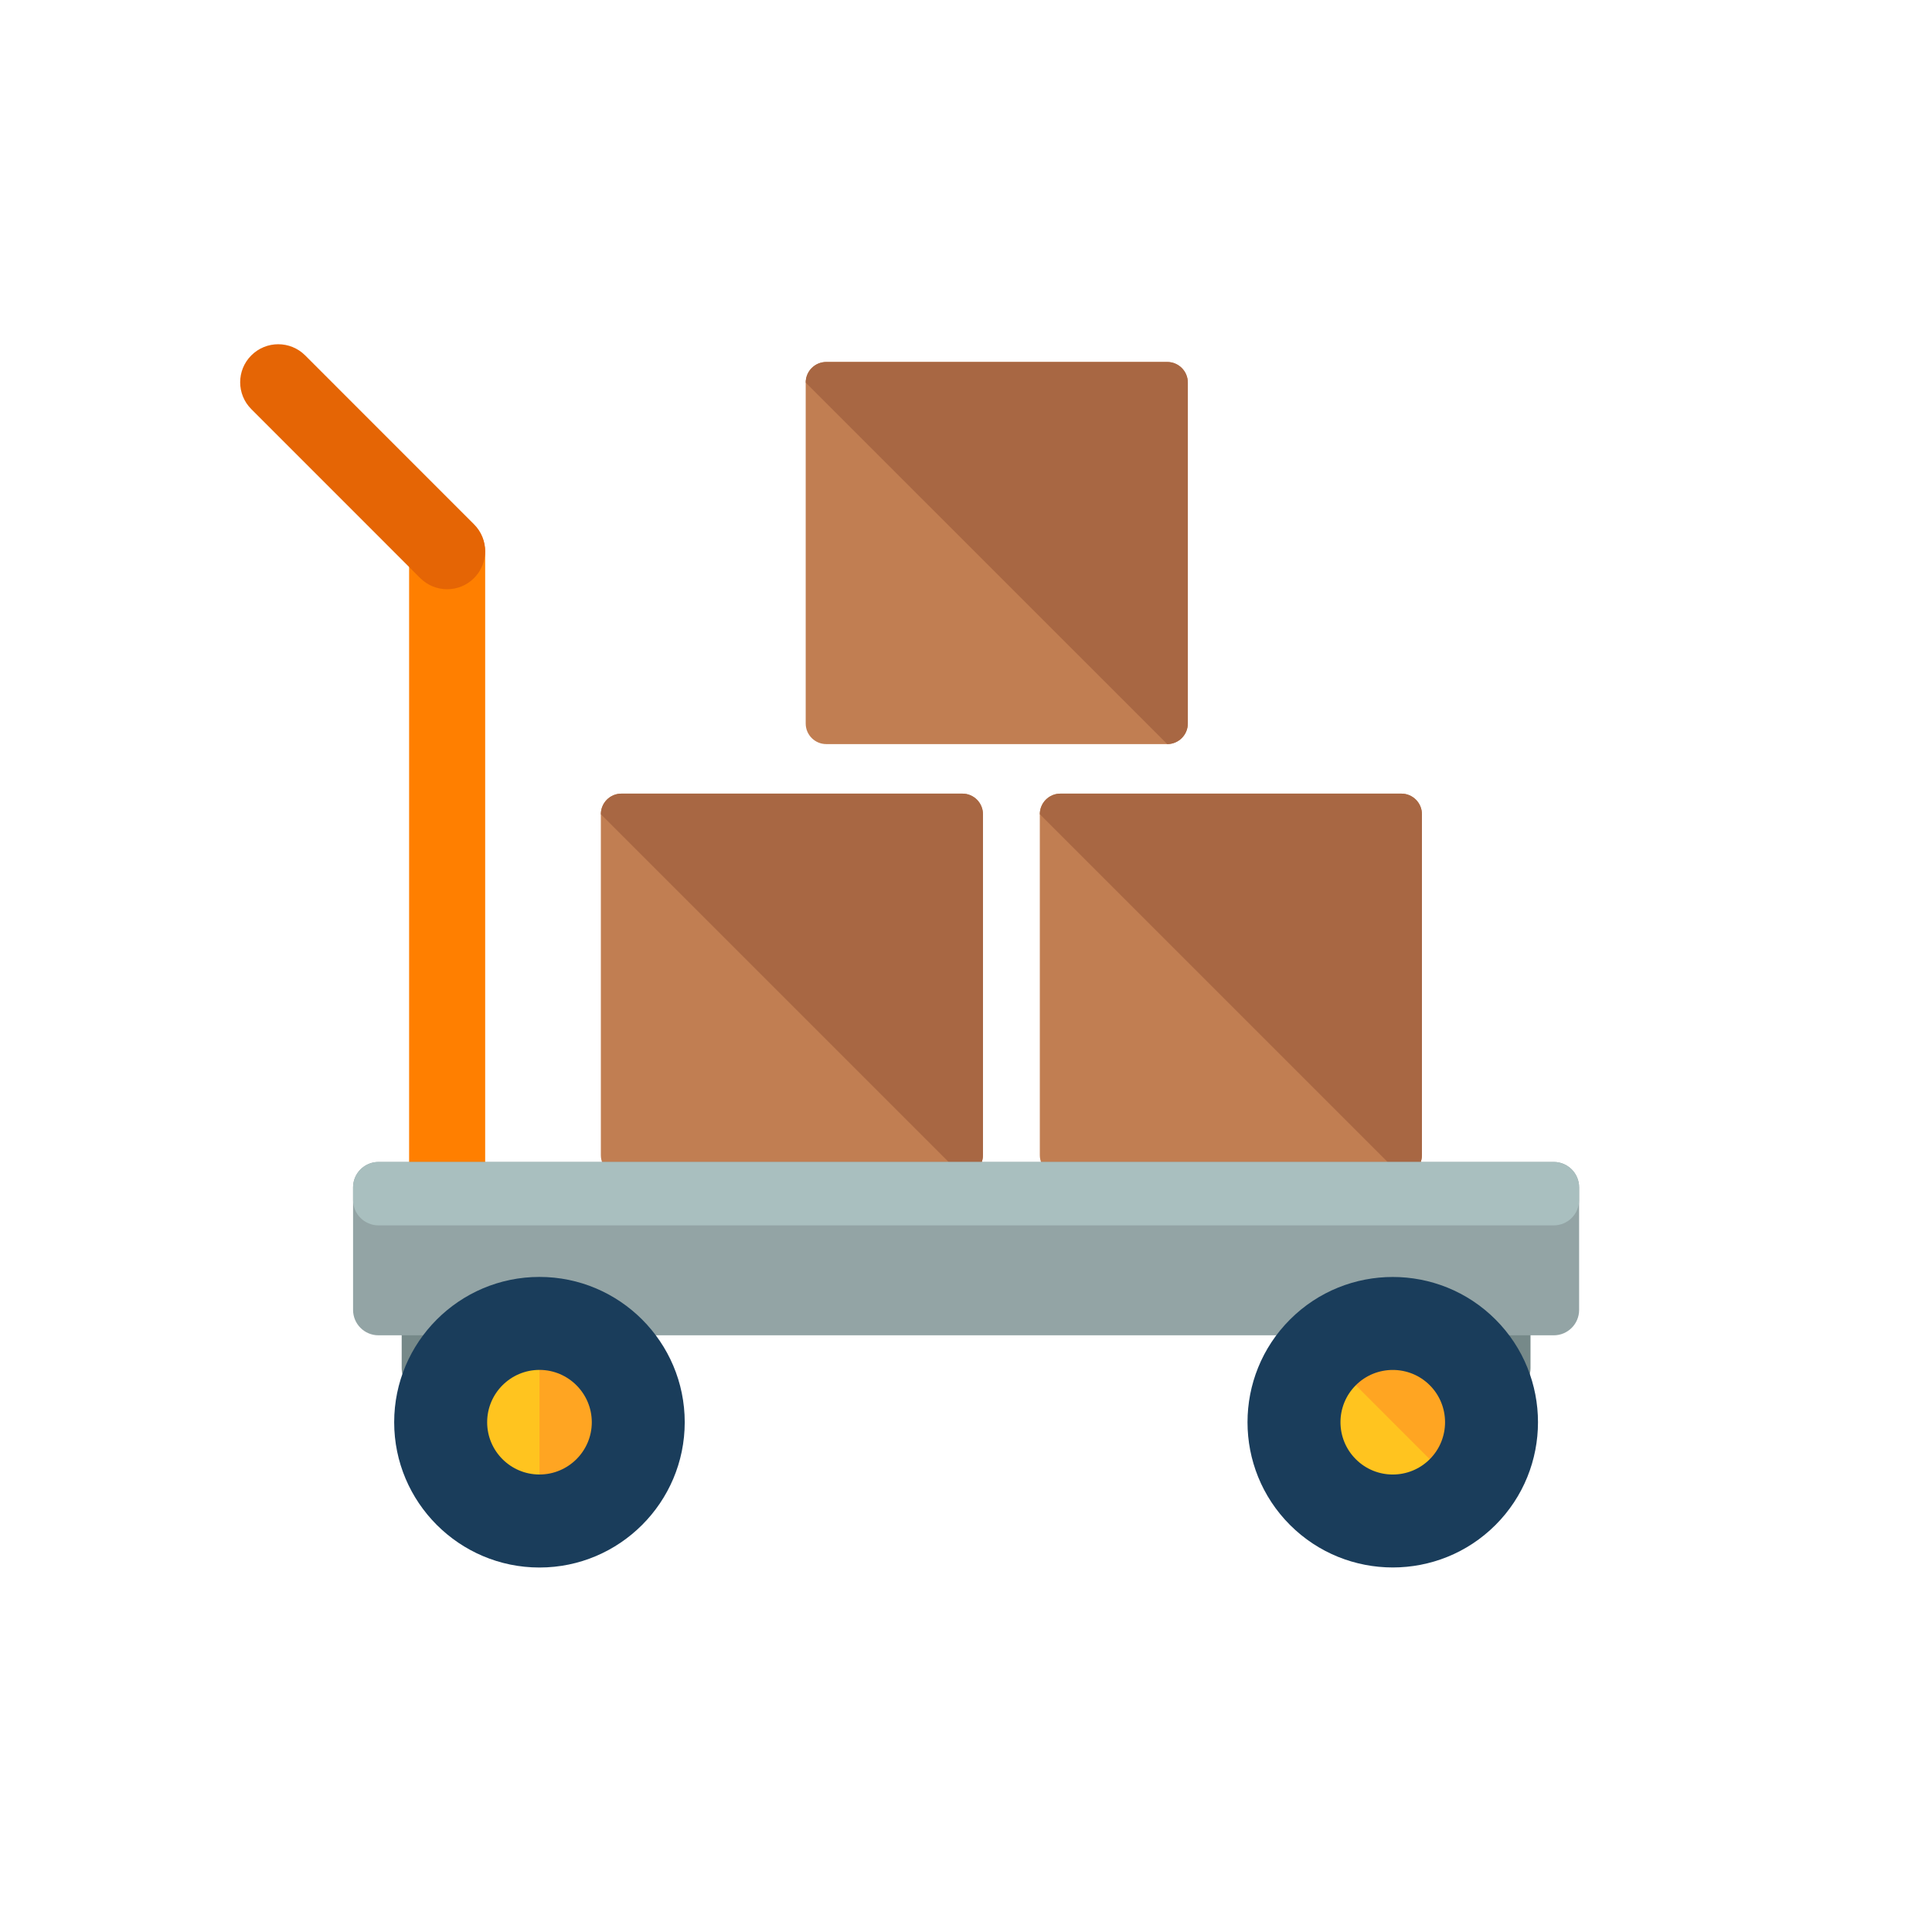 <?xml version="1.0" encoding="utf-8"?>
<!-- Generator: Adobe Illustrator 15.0.0, SVG Export Plug-In . SVG Version: 6.00 Build 0)  -->
<!DOCTYPE svg PUBLIC "-//W3C//DTD SVG 1.1//EN" "http://www.w3.org/Graphics/SVG/1.1/DTD/svg11.dtd">
<svg version="1.1" id="Layer_1" xmlns="http://www.w3.org/2000/svg" xmlns:xlink="http://www.w3.org/1999/xlink" x="0px" y="0px"
	 width="512px" height="512px" viewBox="0 0 512 512" enable-background="new 0 0 512 512" xml:space="preserve">
<g id="Layer_2" display="none">
	<g display="inline">
		<path fill="#263740" d="M139.124,405.228c-3.712-2.41-4.756-7.362-2.352-11.07l37.036-57.028c2.408-3.708,7.36-4.76,11.068-2.355
			c3.704,2.412,4.756,7.365,2.352,11.071l-37.036,57.032C147.784,406.58,142.832,407.632,139.124,405.228z"/>
		<path fill="#263740" d="M360.876,405.228c3.712-2.41,4.756-7.362,2.352-11.07l-37.034-57.028c-2.408-3.708-7.36-4.76-11.068-2.355
			c-3.704,2.412-4.756,7.365-2.352,11.071l37.034,57.032C352.216,406.58,357.168,407.632,360.876,405.228z"/>
	</g>
	<path display="inline" fill="#242424" d="M246,188c-4.416,0-8-3.584-8-8v-68c0-4.416,3.584-8,8-8s8,3.584,8,8v68
		C254,184.42,250.416,188,246,188z"/>
	<path display="inline" fill="#2D4452" d="M422,136c0,8.836-7.164,16-16,16H90c-8.836,0-16-7.164-16-16l0,0c0-8.836,7.164-16,16-16
		h316C414.836,120,422,127.164,422,136L422,136z"/>
	<path display="inline" fill="#EADFCE" d="M406,152v184c0,8.8-7.2,16-16,16H106c-8.8,0-16-7.2-16-16V152H406z"/>
	<g display="inline">
		<path fill="#CC584C" d="M226,232c-1.024,0-2.048-0.392-2.828-1.172c-1.564-1.564-1.564-4.092,0-5.656l20-20
			c1.564-1.564,4.092-1.564,5.656,0s1.564,4.092,0,5.656l-20,20C228.048,231.608,227.024,232,226,232z"/>
		<path fill="#CC584C" d="M246,232c-1.024,0-2.048-0.392-2.828-1.172l-20-20c-1.564-1.564-1.564-4.092,0-5.656s4.092-1.564,5.656,0
			l20,20c1.564,1.564,1.564,4.092,0,5.656C248.048,231.608,247.024,232,246,232z"/>
		<path fill="#CC584C" d="M246,328c-1.024,0-2.048-0.393-2.828-1.172c-1.564-1.564-1.564-4.092,0-5.656l20-20
			c1.564-1.564,4.092-1.564,5.656,0s1.564,4.092,0,5.656l-20,20C248.048,327.607,247.024,328,246,328z"/>
		<path fill="#CC584C" d="M266,328c-1.023,0-2.048-0.393-2.828-1.172l-20-20c-1.564-1.564-1.564-4.092,0-5.656s4.092-1.564,5.656,0
			l20,20c1.564,1.564,1.564,4.092,0,5.656C268.048,327.607,267.023,328,266,328z"/>
		<path fill="#CC584C" d="M278,284c-1.023,0-2.048-0.393-2.828-1.172c-1.564-1.564-1.564-4.092,0-5.656l20-20
			c1.564-1.564,4.092-1.564,5.656,0c1.562,1.564,1.562,4.092,0,5.656l-20,20C280.048,283.607,279.023,284,278,284z"/>
		<path fill="#CC584C" d="M298,284c-1.023,0-2.048-0.393-2.828-1.172l-20-20c-1.564-1.564-1.564-4.092,0-5.656
			c1.564-1.564,4.092-1.564,5.656,0l20,20c1.562,1.564,1.562,4.092,0,5.656C300.048,283.607,299.023,284,298,284z"/>
	</g>
	<g display="inline">
		<path fill="#406A80" d="M294,204c-8.824,0-16-7.176-16-16s7.176-16,16-16s16,7.176,16,16S302.824,204,294,204z M294,180
			c-4.412,0-8,3.588-8,8s3.588,8,8,8s8-3.588,8-8S298.412,180,294,180z"/>
		<path fill="#406A80" d="M210,320c-8.824,0-16-7.176-16-16s7.176-16,16-16s16,7.176,16,16S218.824,320,210,320z M210,296
			c-4.412,0-8,3.584-8,8s3.588,8,8,8s8-3.584,8-8S214.412,296,210,296z"/>
		<path fill="#406A80" d="M210,280c-2.212,0-4-1.792-4-4c0-22.443,26.144-27.352,49.212-31.676C273.1,240.972,290,237.804,290,228
			v-8c0-2.208,1.788-4,4-4s4,1.792,4,4v8c0,16.44-21.004,20.38-41.316,24.188C231.692,256.872,214,261.324,214,276
			C214,278.208,212.212,280,210,280z"/>
		<path fill="#406A80" d="M306,228c-1.023,0-2.048-0.392-2.828-1.172L294,217.656l-9.172,9.172c-1.564,1.564-4.092,1.564-5.656,0
			s-1.564-4.092,0-5.656l12-12c1.564-1.564,4.092-1.564,5.656,0l12,12c1.562,1.564,1.562,4.092,0,5.656
			C308.048,227.608,307.024,228,306,228z"/>
	</g>
	<rect x="90" y="152" display="inline" fill="#B3B3B3" width="316" height="4"/>
</g>
<g id="Layer_3">
	<g>
		<path fill="#768989" d="M149.027,362.561c0,3.707-3.006,6.712-6.725,6.712h-29.129c-3.706,0-6.723-3.012-6.723-6.712v-15.688
			c0-3.715,3.024-6.724,6.723-6.724h29.13c3.723,0,6.724,3.012,6.724,6.724V362.561L149.027,362.561z"/>
		<path fill="#768989" d="M405.599,362.561c0,3.707-3.012,6.712-6.723,6.712h-29.13c-3.707,0-6.725-3.012-6.725-6.712v-15.688
			c0-3.715,3.024-6.724,6.725-6.724h29.13c3.714,0,6.723,3.012,6.723,6.724V362.561L405.599,362.561z"/>
	</g>
	<path fill="#C17E52" d="M260.494,306.123c0,3.014-2.442,5.458-5.457,5.458H164.69c-3.025,0-5.457-2.444-5.457-5.458v-90.349
		c0-3.013,2.437-5.457,5.457-5.457h90.347c3.014,0,5.457,2.442,5.457,5.457V306.123z"/>
	<path fill="#A86743" d="M159.235,215.774c0-3.013,2.437-5.457,5.456-5.457h90.349c3.012,0,5.455,2.442,5.455,5.457v90.349
		c0,3.013-2.44,5.456-5.455,5.456"/>
	<path fill="#C17E52" d="M376.825,306.123c0,3.014-2.443,5.458-5.456,5.458h-90.35c-3.023,0-5.456-2.444-5.456-5.458v-90.349
		c0-3.013,2.437-5.457,5.456-5.457h90.35c3.012,0,5.456,2.442,5.456,5.457V306.123z"/>
	<path fill="#A86743" d="M275.565,215.774c0-3.013,2.437-5.457,5.456-5.457h90.349c3.012,0,5.456,2.442,5.456,5.457v90.349
		c0,3.013-2.443,5.456-5.456,5.456"/>
	<path fill="#C17E52" d="M314.786,191.735c0,3.013-2.443,5.457-5.457,5.457H218.98c-3.024,0-5.461-2.443-5.461-5.457v-90.348
		c0-3.024,2.443-5.461,5.461-5.461h90.349c3.013,0,5.457,2.443,5.457,5.461V191.735z"/>
	<path fill="#A86743" d="M213.52,101.387c0-3.024,2.443-5.461,5.461-5.461h90.349c3.013,0,5.457,2.443,5.457,5.461v90.348
		c0,3.013-2.443,5.457-5.457,5.457"/>
	<path fill="#FF7F00" d="M118.49,136.239c-5.566,0-10.074,4.509-10.074,10.074v162.466c0,5.566,4.508,10.074,10.074,10.074
		c5.567,0,10.086-4.508,10.086-10.074V146.32C128.576,140.748,124.057,136.239,118.49,136.239z"/>
	<g>
		<path fill="#E56505" d="M66.595,94.186c-3.932,3.926-3.932,10.313,0.012,14.245l44.758,44.771c3.944,3.932,10.313,3.944,14.256,0
			c3.944-3.944,3.944-10.324,0-14.256L80.863,94.173C76.919,90.243,70.538,90.243,66.595,94.186z"/>
	</g>
	<path fill="#93A4A5" d="M418.483,347.147c0,3.704-3.014,6.723-6.712,6.723H100.291c-3.717,0-6.725-3.023-6.725-6.723v-32.491
		c0-3.717,3.013-6.725,6.725-6.725h311.481c3.705,0,6.712,3.014,6.712,6.725V347.147z"/>
	<path fill="#A9BFBF" d="M411.771,307.932H100.291c-3.717,0-6.725,3.014-6.725,6.725v3.35c0,3.717,3.013,6.726,6.725,6.726h311.481
		c3.705,0,6.712-3.013,6.712-6.726v-3.35C418.483,310.938,415.469,307.932,411.771,307.932z"/>
	<path fill="#FFC41F" d="M169.147,376.91c0,14.447-11.738,26.174-26.186,26.174s-26.175-11.727-26.175-26.174
		c0-14.471,11.727-26.198,26.175-26.198S169.147,362.438,169.147,376.91z"/>
	<path fill="#FFA522" d="M142.961,350.712c14.448,0,26.186,11.727,26.186,26.198c0,14.447-11.738,26.174-26.186,26.174"/>
	<path fill="#1A3D5B" d="M142.961,415.409c-21.231,0-38.5-17.28-38.5-38.499c0-21.242,17.27-38.511,38.5-38.511
		c21.229,0,38.499,17.271,38.499,38.511C181.459,398.129,164.19,415.409,142.961,415.409z M142.961,363.037
		c-7.644,0-13.86,6.223-13.86,13.873c0,7.631,6.211,13.849,13.86,13.849c7.648,0,13.872-6.213,13.872-13.849
		C156.832,369.268,150.603,363.037,142.961,363.037z"/>
	<circle fill="#FFC41F" cx="369.09" cy="376.898" r="26.186"/>
	<path fill="#FFA522" d="M350.581,358.381c10.227-10.217,26.809-10.217,37.023,0c10.236,10.224,10.227,26.807,0,37.031"/>
	<path fill="#1A3D5B" d="M396.328,404.131c-15.019,15.018-39.441,15.018-54.462,0c-15.016-15.018-15.016-39.43,0-54.447
		c15.019-15.03,39.442-15.03,54.462,0C411.334,364.696,411.334,389.112,396.328,404.131z M359.306,367.098
		c-5.42,5.408-5.42,14.197,0,19.607c5.397,5.411,14.187,5.411,19.596,0c5.403-5.409,5.403-14.198,0-19.607
		C373.499,361.7,364.703,361.7,359.306,367.098z"/>
</g>
</svg>
